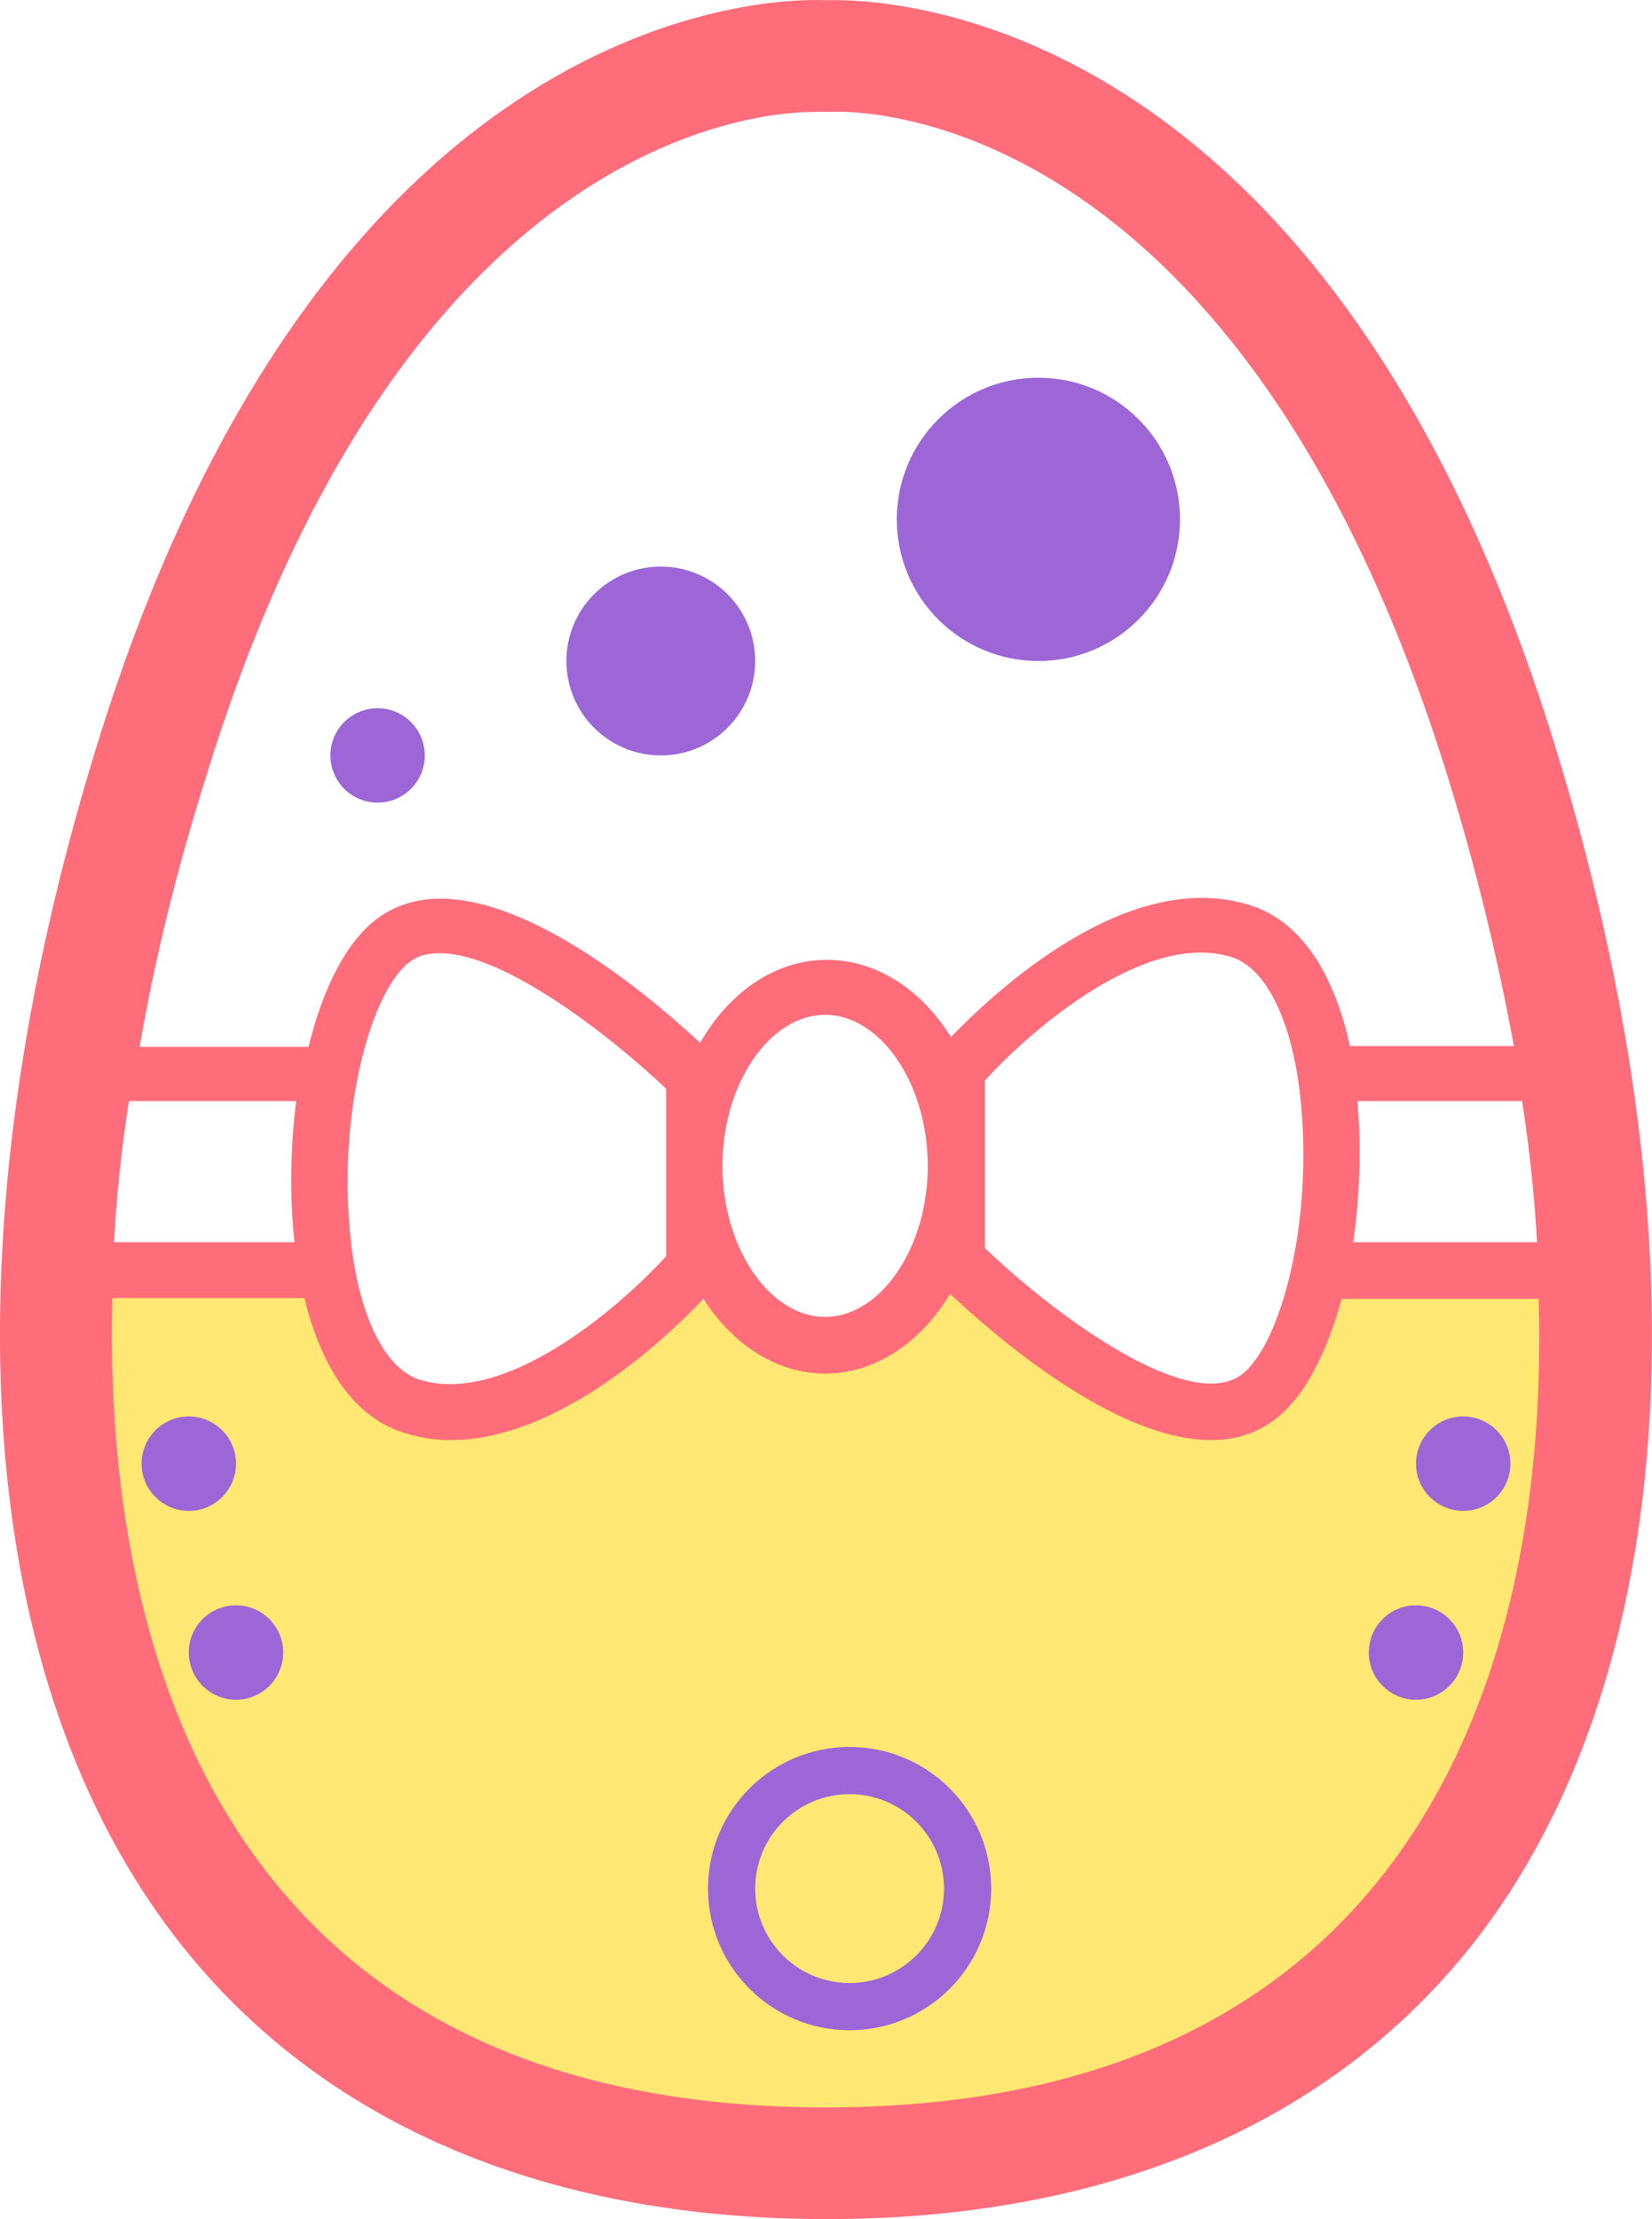<svg fill="none" height="47" viewBox="0 0 35 47" width="35" xmlns="http://www.w3.org/2000/svg"><path d="m4 27-2 .5v1 4c0 .5.5 2.5 1 4s1.5 1.5 1.5 2 2.5 2.5 3 3.5 3.5 3 4 3.5 2.5 0 4.5 0 6.5-1 7.5-1c.8 0 3.333-1.667 4.5-2.5l4.5-6 1-5-1-4h-4l-.5 1-1.5 1.5-1.5.5h-1c-.667-.333-2.2-1.2-3-2l-1-1-1.5 1-1 .5h-1l-1.688-1h-.312l-1.5 1-2 1.5h-1.5-1.5c-.333-.5-1-1.6-1-2s-.667-.833-1-1z" fill="#ffe773"/><path d="m32.95 15.809c-4.858-15.769-14.364-15.839-15.452-15.804-1.087-.052-10.593.035-15.452 15.804-3.192 10.345-2.631 19.473 1.543 25.054 2.999 4.016 7.822 6.137 13.926 6.137 6.103 0 10.927-2.121 13.926-6.137 4.139-5.581 4.7-14.709 1.508-25.054zm-15.697-13.44h.158.088.088c.351-.017 8.629-.348 13.101 14.135.596 1.93 1.052 3.825 1.385 5.651h-3.473c-.351-1.6-1.07-2.643-2.087-2.973-2.596-.852-5.437 1.826-6.367 2.782-.614-.991-1.561-1.634-2.631-1.634-1.105 0-2.07.696-2.683 1.756-1.14-1.06-4.578-3.999-6.665-2.747-.772.452-1.315 1.547-1.631 2.834h-3.578c.316-1.826.772-3.703 1.386-5.651 4.157-13.613 11.716-14.152 12.909-14.152zm11.505 20.951h3.49c.158 1.026.263 2.017.316 2.99h-3.894c.14-.974.175-2.034.088-2.99zm-7.892-.435c.965-1.061 3.42-3.199 5.244-2.608.719.243 1.263 1.339 1.438 2.956.298 2.712-.456 5.407-1.315 5.929-1.193.713-4.016-1.426-5.367-2.73zm-3.385-1.391c1.175 0 2.175 1.46 2.175 3.199s-1 3.199-2.175 3.199-2.175-1.46-2.175-3.199 1-3.199 2.175-3.199zm-3.368 5.112c-.965 1.06-3.42 3.199-5.244 2.608-.719-.243-1.263-1.339-1.438-2.956-.298-2.712.456-5.407 1.315-5.929.158-.104.351-.139.579-.139 1.368 0 3.613 1.756 4.788 2.869zm-7.875-.296h-3.823c.053-.974.158-1.965.316-2.99h3.543c-.123.991-.14 2.051-.035 2.99zm23.256 13.144c-2.561 3.442-6.612 5.181-11.996 5.181-5.402 0-9.436-1.739-11.996-5.181-2.192-2.938-3.245-7.076-3.122-11.962h4.069c.368 1.513 1.07 2.504 2.052 2.834.351.122.702.174 1.052.174 2.298 0 4.595-2.191 5.349-2.99.614.956 1.543 1.582 2.578 1.582 1.07 0 2.034-.661 2.648-1.687.912.852 3.473 3.095 5.525 3.095.421 0 .807-.087 1.175-.313.737-.435 1.263-1.46 1.596-2.678h4.174c.14 4.868-.912 9.006-3.104 11.944z" fill="#ff6d7a"/><g fill="#9d66d6"><circle cx="8" cy="16" r="1"/><circle cx="4" cy="31" r="1"/><circle cx="5" cy="35" r="1"/><circle cx="31" cy="31" r="1"/><circle cx="30" cy="35" r="1"/><circle cx="14" cy="14" r="2"/><circle cx="22" cy="11" r="3"/></g><circle cx="18" cy="40" r="2.5" stroke="#9d66d6"/></svg>